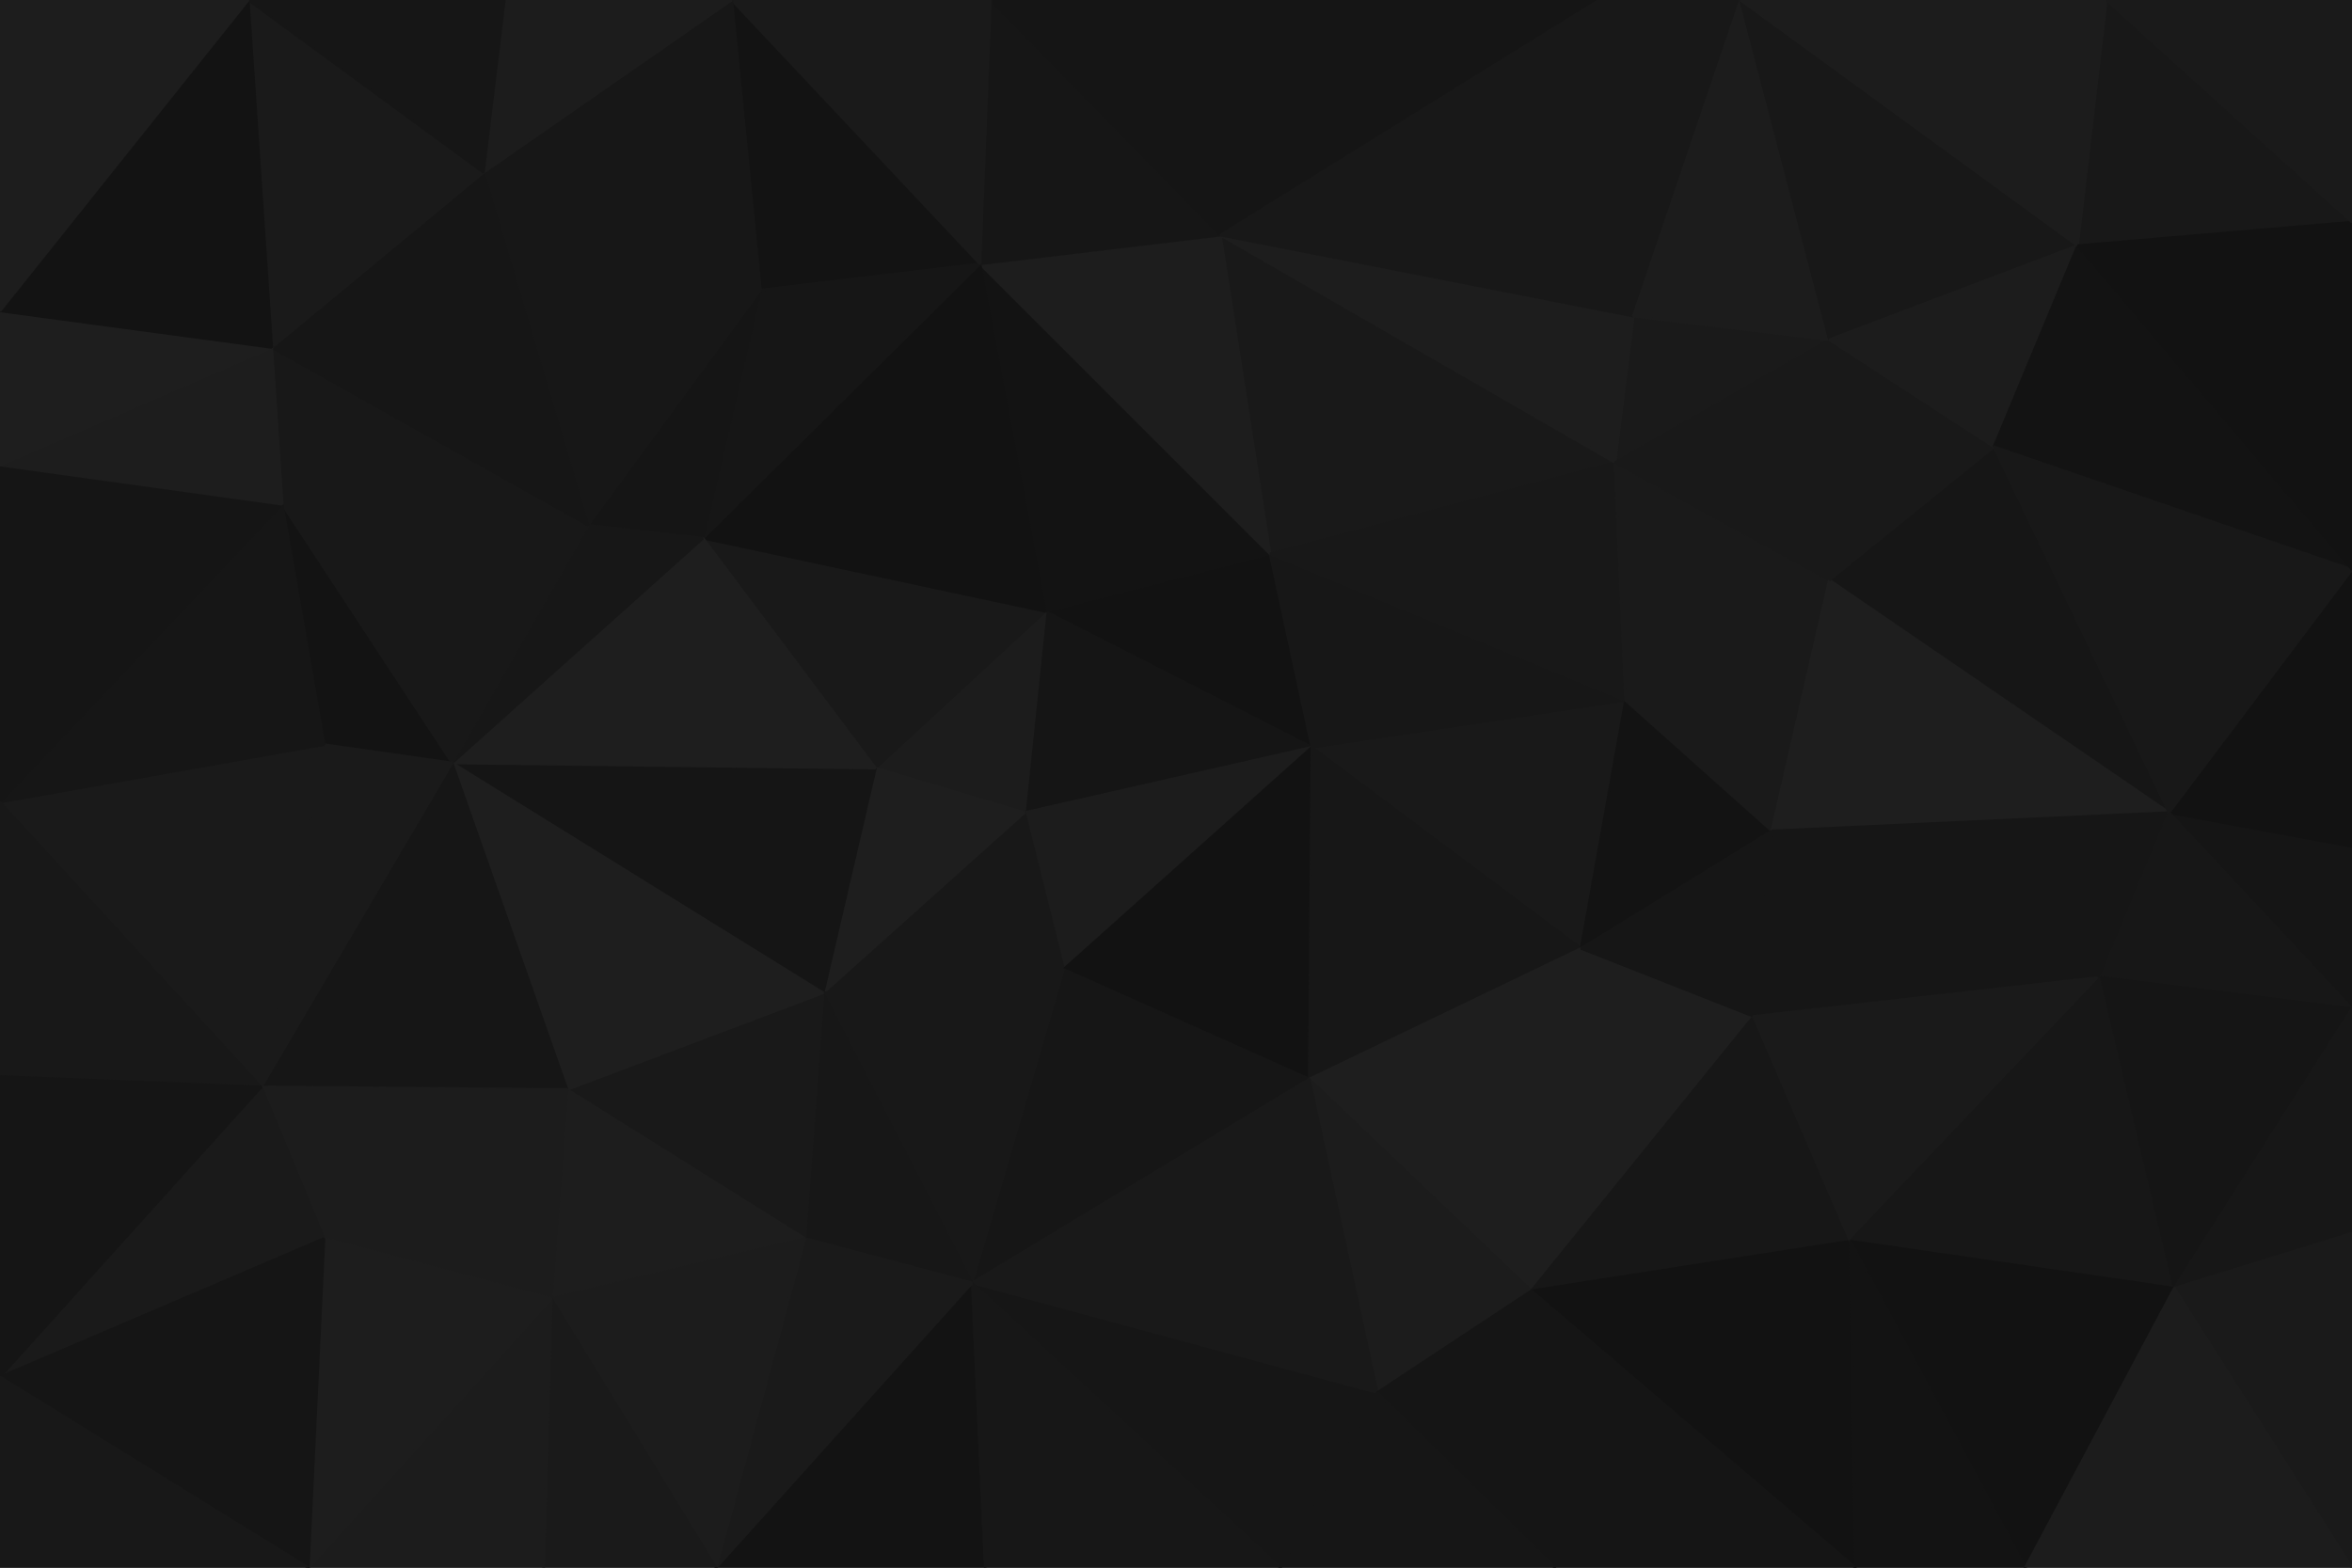 <svg id="visual" viewBox="0 0 900 600" width="900" height="600" xmlns="http://www.w3.org/2000/svg" xmlns:xlink="http://www.w3.org/1999/xlink" version="1.1"><g stroke-width="1" stroke-linejoin="bevel"><path d="M502 286L486 212L400 234Z" fill="#121212" stroke="#121212"></path><path d="M400 234L392 311L502 286Z" fill="#151515" stroke="#151515"></path><path d="M392 311L407 371L502 286Z" fill="#1c1c1c" stroke="#1c1c1c"></path><path d="M400 234L335 294L392 311Z" fill="#1c1c1c" stroke="#1c1c1c"></path><path d="M392 311L315 380L407 371Z" fill="#181818" stroke="#181818"></path><path d="M407 371L501 413L502 286Z" fill="#121212" stroke="#121212"></path><path d="M618 177L467 90L486 212Z" fill="#191919" stroke="#191919"></path><path d="M486 212L375 101L400 234Z" fill="#131313" stroke="#131313"></path><path d="M400 234L269 206L335 294Z" fill="#191919" stroke="#191919"></path><path d="M605 363L622 268L502 286Z" fill="#191919" stroke="#191919"></path><path d="M502 286L622 268L486 212Z" fill="#171717" stroke="#171717"></path><path d="M467 90L375 101L486 212Z" fill="#1d1d1d" stroke="#1d1d1d"></path><path d="M335 294L315 380L392 311Z" fill="#1e1e1e" stroke="#1e1e1e"></path><path d="M407 371L372 491L501 413Z" fill="#161616" stroke="#161616"></path><path d="M173 292L315 380L335 294Z" fill="#151515" stroke="#151515"></path><path d="M622 268L618 177L486 212Z" fill="#181818" stroke="#181818"></path><path d="M501 413L605 363L502 286Z" fill="#171717" stroke="#171717"></path><path d="M375 101L269 206L400 234Z" fill="#121212" stroke="#121212"></path><path d="M280 0L291 111L375 101Z" fill="#131313" stroke="#131313"></path><path d="M375 101L291 111L269 206Z" fill="#161616" stroke="#161616"></path><path d="M700 130L625 121L618 177Z" fill="#1a1a1a" stroke="#1a1a1a"></path><path d="M618 177L625 121L467 90Z" fill="#1d1d1d" stroke="#1d1d1d"></path><path d="M605 363L678 318L622 268Z" fill="#131313" stroke="#131313"></path><path d="M622 268L700 222L618 177Z" fill="#1a1a1a" stroke="#1a1a1a"></path><path d="M291 111L225 201L269 206Z" fill="#151515" stroke="#151515"></path><path d="M269 206L173 292L335 294Z" fill="#1e1e1e" stroke="#1e1e1e"></path><path d="M315 380L372 491L407 371Z" fill="#181818" stroke="#181818"></path><path d="M586 494L671 389L605 363Z" fill="#1e1e1e" stroke="#1e1e1e"></path><path d="M678 318L700 222L622 268Z" fill="#1a1a1a" stroke="#1a1a1a"></path><path d="M586 494L605 363L501 413Z" fill="#1e1e1e" stroke="#1e1e1e"></path><path d="M605 363L671 389L678 318Z" fill="#161616" stroke="#161616"></path><path d="M830 311L763 171L700 222Z" fill="#161616" stroke="#161616"></path><path d="M612 0L470 0L467 90Z" fill="#151515" stroke="#151515"></path><path d="M467 90L379 0L375 101Z" fill="#161616" stroke="#161616"></path><path d="M315 380L308 474L372 491Z" fill="#171717" stroke="#171717"></path><path d="M217 417L308 474L315 380Z" fill="#191919" stroke="#191919"></path><path d="M470 0L379 0L467 90Z" fill="#151515" stroke="#151515"></path><path d="M527 533L586 494L501 413Z" fill="#1c1c1c" stroke="#1c1c1c"></path><path d="M700 222L700 130L618 177Z" fill="#191919" stroke="#191919"></path><path d="M625 121L612 0L467 90Z" fill="#181818" stroke="#181818"></path><path d="M225 201L173 292L269 206Z" fill="#171717" stroke="#171717"></path><path d="M173 292L217 417L315 380Z" fill="#1e1e1e" stroke="#1e1e1e"></path><path d="M490 600L527 533L372 491Z" fill="#161616" stroke="#161616"></path><path d="M372 491L527 533L501 413Z" fill="#191919" stroke="#191919"></path><path d="M666 0L612 0L625 121Z" fill="#181818" stroke="#181818"></path><path d="M379 0L280 0L375 101Z" fill="#1a1a1a" stroke="#1a1a1a"></path><path d="M291 111L185 66L225 201Z" fill="#171717" stroke="#171717"></path><path d="M108 193L124 285L173 292Z" fill="#131313" stroke="#131313"></path><path d="M830 311L700 222L678 318Z" fill="#1e1e1e" stroke="#1e1e1e"></path><path d="M700 222L763 171L700 130Z" fill="#191919" stroke="#191919"></path><path d="M700 130L666 0L625 121Z" fill="#1c1c1c" stroke="#1c1c1c"></path><path d="M280 0L185 66L291 111Z" fill="#171717" stroke="#171717"></path><path d="M108 193L173 292L225 201Z" fill="#181818" stroke="#181818"></path><path d="M173 292L100 416L217 417Z" fill="#161616" stroke="#161616"></path><path d="M795 94L666 0L700 130Z" fill="#181818" stroke="#181818"></path><path d="M586 494L708 475L671 389Z" fill="#171717" stroke="#171717"></path><path d="M671 389L804 374L678 318Z" fill="#161616" stroke="#161616"></path><path d="M710 600L708 475L586 494Z" fill="#121212" stroke="#121212"></path><path d="M217 417L211 497L308 474Z" fill="#1d1d1d" stroke="#1d1d1d"></path><path d="M274 600L377 600L372 491Z" fill="#131313" stroke="#131313"></path><path d="M124 474L211 497L217 417Z" fill="#1c1c1c" stroke="#1c1c1c"></path><path d="M377 600L490 600L372 491Z" fill="#171717" stroke="#171717"></path><path d="M527 533L595 600L586 494Z" fill="#151515" stroke="#151515"></path><path d="M274 600L372 491L308 474Z" fill="#1a1a1a" stroke="#1a1a1a"></path><path d="M104 133L108 193L225 201Z" fill="#181818" stroke="#181818"></path><path d="M280 0L193 0L185 66Z" fill="#1c1c1c" stroke="#1c1c1c"></path><path d="M185 66L104 133L225 201Z" fill="#161616" stroke="#161616"></path><path d="M95 0L104 133L185 66Z" fill="#1a1a1a" stroke="#1a1a1a"></path><path d="M708 475L804 374L671 389Z" fill="#1a1a1a" stroke="#1a1a1a"></path><path d="M490 600L595 600L527 533Z" fill="#161616" stroke="#161616"></path><path d="M708 475L832 493L804 374Z" fill="#171717" stroke="#171717"></path><path d="M763 171L795 94L700 130Z" fill="#1c1c1c" stroke="#1c1c1c"></path><path d="M900 218L795 94L763 171Z" fill="#131313" stroke="#131313"></path><path d="M804 374L830 311L678 318Z" fill="#161616" stroke="#161616"></path><path d="M211 497L274 600L308 474Z" fill="#1c1c1c" stroke="#1c1c1c"></path><path d="M0 307L100 416L124 285Z" fill="#1a1a1a" stroke="#1a1a1a"></path><path d="M124 285L100 416L173 292Z" fill="#1a1a1a" stroke="#1a1a1a"></path><path d="M211 497L208 600L274 600Z" fill="#1a1a1a" stroke="#1a1a1a"></path><path d="M0 307L124 285L108 193Z" fill="#161616" stroke="#161616"></path><path d="M100 416L124 474L217 417Z" fill="#1c1c1c" stroke="#1c1c1c"></path><path d="M118 600L208 600L211 497Z" fill="#1c1c1c" stroke="#1c1c1c"></path><path d="M595 600L710 600L586 494Z" fill="#151515" stroke="#151515"></path><path d="M900 85L806 0L795 94Z" fill="#181818" stroke="#181818"></path><path d="M795 94L806 0L666 0Z" fill="#1c1c1c" stroke="#1c1c1c"></path><path d="M193 0L95 0L185 66Z" fill="#161616" stroke="#161616"></path><path d="M0 178L0 307L108 193Z" fill="#151515" stroke="#151515"></path><path d="M775 600L832 493L708 475Z" fill="#121212" stroke="#121212"></path><path d="M900 386L900 324L830 311Z" fill="#151515" stroke="#151515"></path><path d="M900 324L900 218L830 311Z" fill="#121212" stroke="#121212"></path><path d="M830 311L900 218L763 171Z" fill="#181818" stroke="#181818"></path><path d="M900 386L830 311L804 374Z" fill="#171717" stroke="#171717"></path><path d="M100 416L0 527L124 474Z" fill="#1a1a1a" stroke="#1a1a1a"></path><path d="M124 474L118 600L211 497Z" fill="#1d1d1d" stroke="#1d1d1d"></path><path d="M0 178L108 193L104 133Z" fill="#1d1d1d" stroke="#1d1d1d"></path><path d="M0 119L0 178L104 133Z" fill="#1e1e1e" stroke="#1e1e1e"></path><path d="M832 493L900 386L804 374Z" fill="#151515" stroke="#151515"></path><path d="M710 600L775 600L708 475Z" fill="#131313" stroke="#131313"></path><path d="M832 493L900 472L900 386Z" fill="#171717" stroke="#171717"></path><path d="M95 0L0 119L104 133Z" fill="#131313" stroke="#131313"></path><path d="M0 307L0 412L100 416Z" fill="#181818" stroke="#181818"></path><path d="M0 527L118 600L124 474Z" fill="#151515" stroke="#151515"></path><path d="M900 218L900 85L795 94Z" fill="#121212" stroke="#121212"></path><path d="M900 600L900 472L832 493Z" fill="#1a1a1a" stroke="#1a1a1a"></path><path d="M900 85L900 0L806 0Z" fill="#1a1a1a" stroke="#1a1a1a"></path><path d="M95 0L0 0L0 119Z" fill="#1d1d1d" stroke="#1d1d1d"></path><path d="M0 412L0 527L100 416Z" fill="#151515" stroke="#151515"></path><path d="M775 600L900 600L832 493Z" fill="#1c1c1c" stroke="#1c1c1c"></path><path d="M0 527L0 600L118 600Z" fill="#181818" stroke="#181818"></path></g></svg>